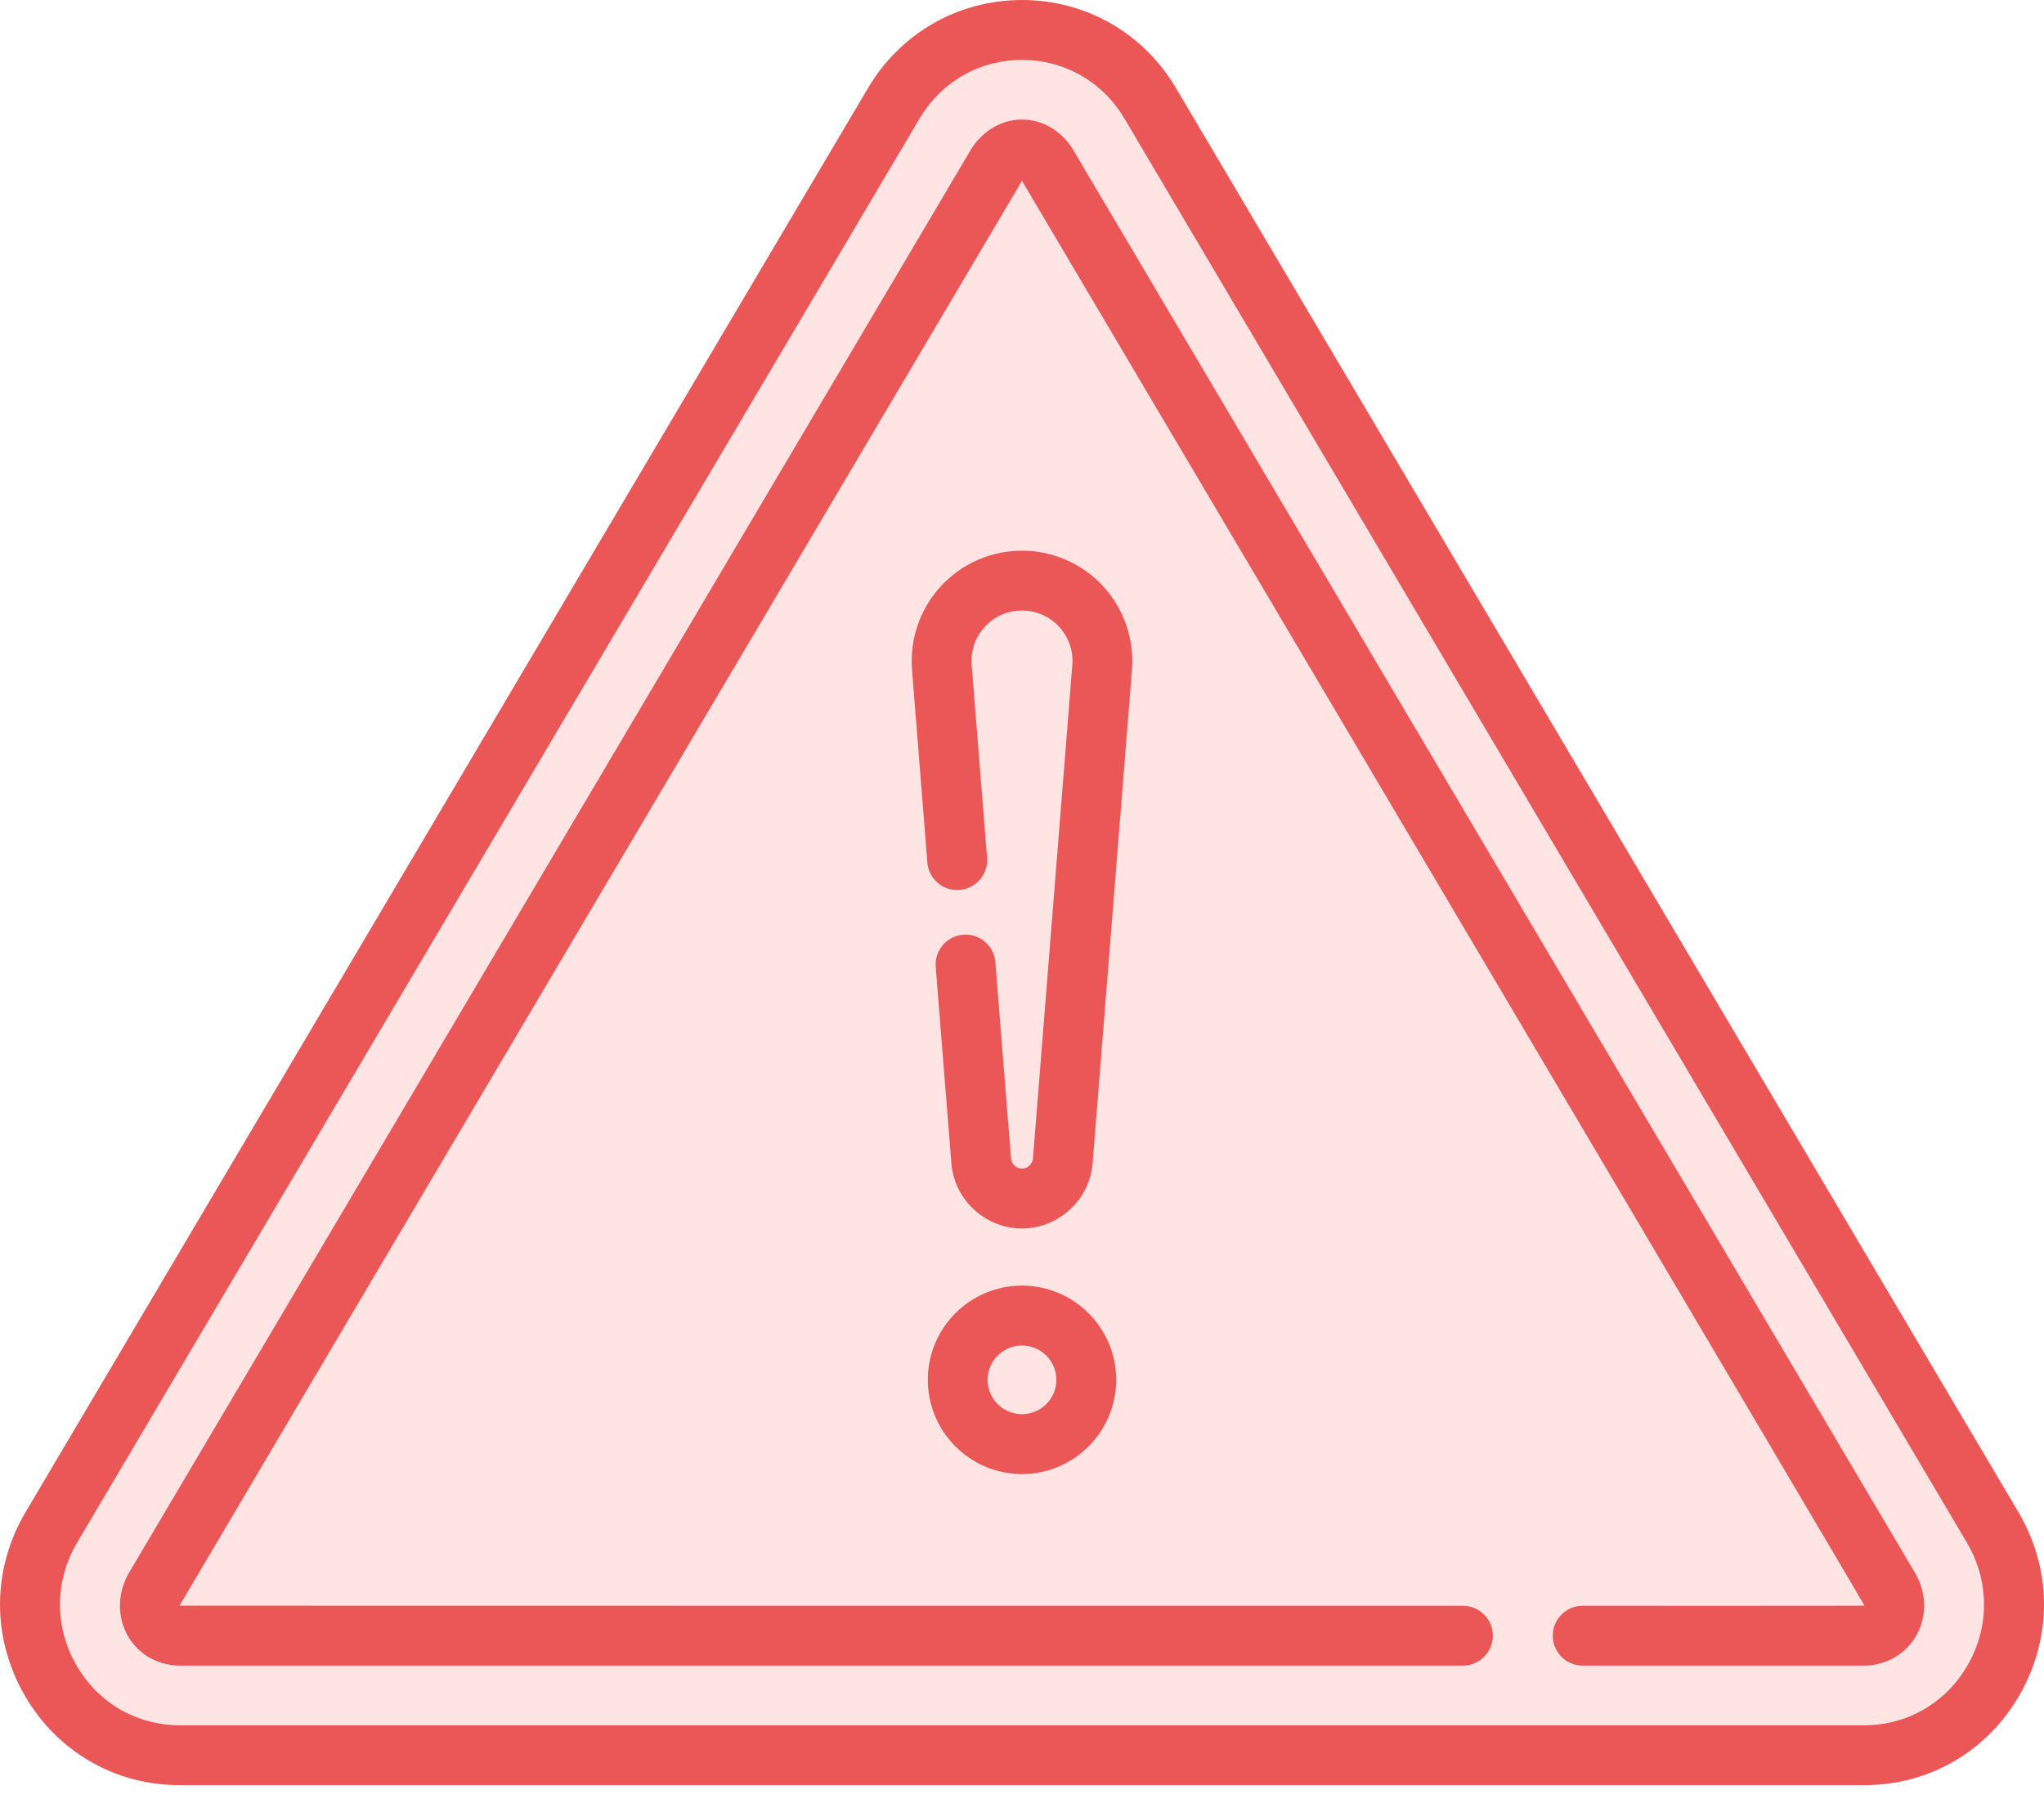 <svg width="36" height="32" viewBox="0 0 36 32" fill="none" xmlns="http://www.w3.org/2000/svg">
<path d="M1.501 25.717L16.001 1.717C17.601 0.517 19.334 1.217 20.001 1.717C24.834 9.217 34.601 24.917 35.001 27.717C35.401 30.517 33.168 31.217 32.001 31.217H7.001C3.001 31.217 1.501 30.717 1.001 29.217C0.601 28.017 1.168 26.384 1.501 25.717Z" fill="#FFE4E4"/>
<path d="M18.897 2.631C18.895 2.627 18.892 2.623 18.89 2.619C18.687 2.298 18.355 2.105 18 2.105C17.648 2.105 17.316 2.296 17.111 2.616C17.108 2.621 17.105 2.626 17.102 2.631L2.266 27.706C2.263 27.71 2.26 27.715 2.258 27.72C1.865 28.439 2.304 29.302 3.145 29.331C3.151 29.331 3.157 29.331 3.163 29.331H25.766C26.057 29.331 26.293 29.095 26.293 28.804C26.293 28.513 26.057 28.277 25.766 28.277C25.756 28.277 3.171 28.277 3.162 28.275C3.17 28.252 17.986 3.213 18 3.185C18.016 3.217 32.831 28.24 32.838 28.275C32.824 28.279 27.89 28.277 27.875 28.277C27.584 28.277 27.348 28.513 27.348 28.804C27.348 29.095 27.584 29.331 27.875 29.331C27.889 29.331 32.841 29.331 32.854 29.331C33.684 29.303 34.142 28.443 33.742 27.72C33.741 27.719 18.9 2.636 18.897 2.631V2.631ZM19.428 10.322C19.061 9.924 18.541 9.697 18 9.697C17.459 9.697 16.939 9.924 16.572 10.322C16.205 10.719 16.02 11.256 16.063 11.795L16.333 15.189C16.357 15.479 16.61 15.696 16.901 15.672C17.191 15.649 17.408 15.395 17.385 15.105L17.114 11.711C17.094 11.461 17.177 11.221 17.347 11.037C17.517 10.853 17.749 10.751 18 10.751C18.251 10.751 18.483 10.853 18.653 11.037C18.823 11.222 18.906 11.461 18.886 11.711L18.193 20.4C18.185 20.5 18.1 20.578 18 20.578C17.9 20.578 17.815 20.5 17.807 20.4L17.531 16.944C17.508 16.653 17.254 16.437 16.964 16.46C16.674 16.483 16.457 16.737 16.48 17.027L16.756 20.484C16.807 21.128 17.354 21.633 18 21.633C18.646 21.633 19.193 21.128 19.244 20.484L19.937 11.795C19.98 11.256 19.795 10.719 19.428 10.322ZM35.549 26.627L20.713 1.552C20.138 0.58 19.123 0 18 0C16.877 0 15.862 0.58 15.287 1.552L0.451 26.627C-0.141 27.628 -0.151 28.829 0.426 29.84C0.996 30.839 2.019 31.436 3.164 31.436H32.836C33.981 31.436 35.004 30.839 35.574 29.84C36.151 28.829 36.141 27.628 35.549 26.627ZM34.658 29.317C34.278 29.983 33.597 30.381 32.836 30.381H3.164C2.403 30.381 1.722 29.983 1.342 29.317C0.955 28.64 0.962 27.835 1.359 27.164L16.195 2.089C16.578 1.441 17.253 1.055 18 1.055C18.747 1.055 19.422 1.441 19.805 2.089L34.641 27.164C35.038 27.835 35.045 28.64 34.658 29.317ZM18 22.639C17.085 22.639 16.341 23.383 16.341 24.298C16.341 25.213 17.085 25.958 18 25.958C18.915 25.958 19.659 25.213 19.659 24.298C19.659 23.383 18.915 22.639 18 22.639ZM18 24.903C17.666 24.903 17.395 24.632 17.395 24.298C17.395 23.965 17.666 23.694 18 23.694C18.334 23.694 18.605 23.965 18.605 24.298C18.605 24.632 18.334 24.903 18 24.903Z" fill="#EB5757"/>
</svg>
